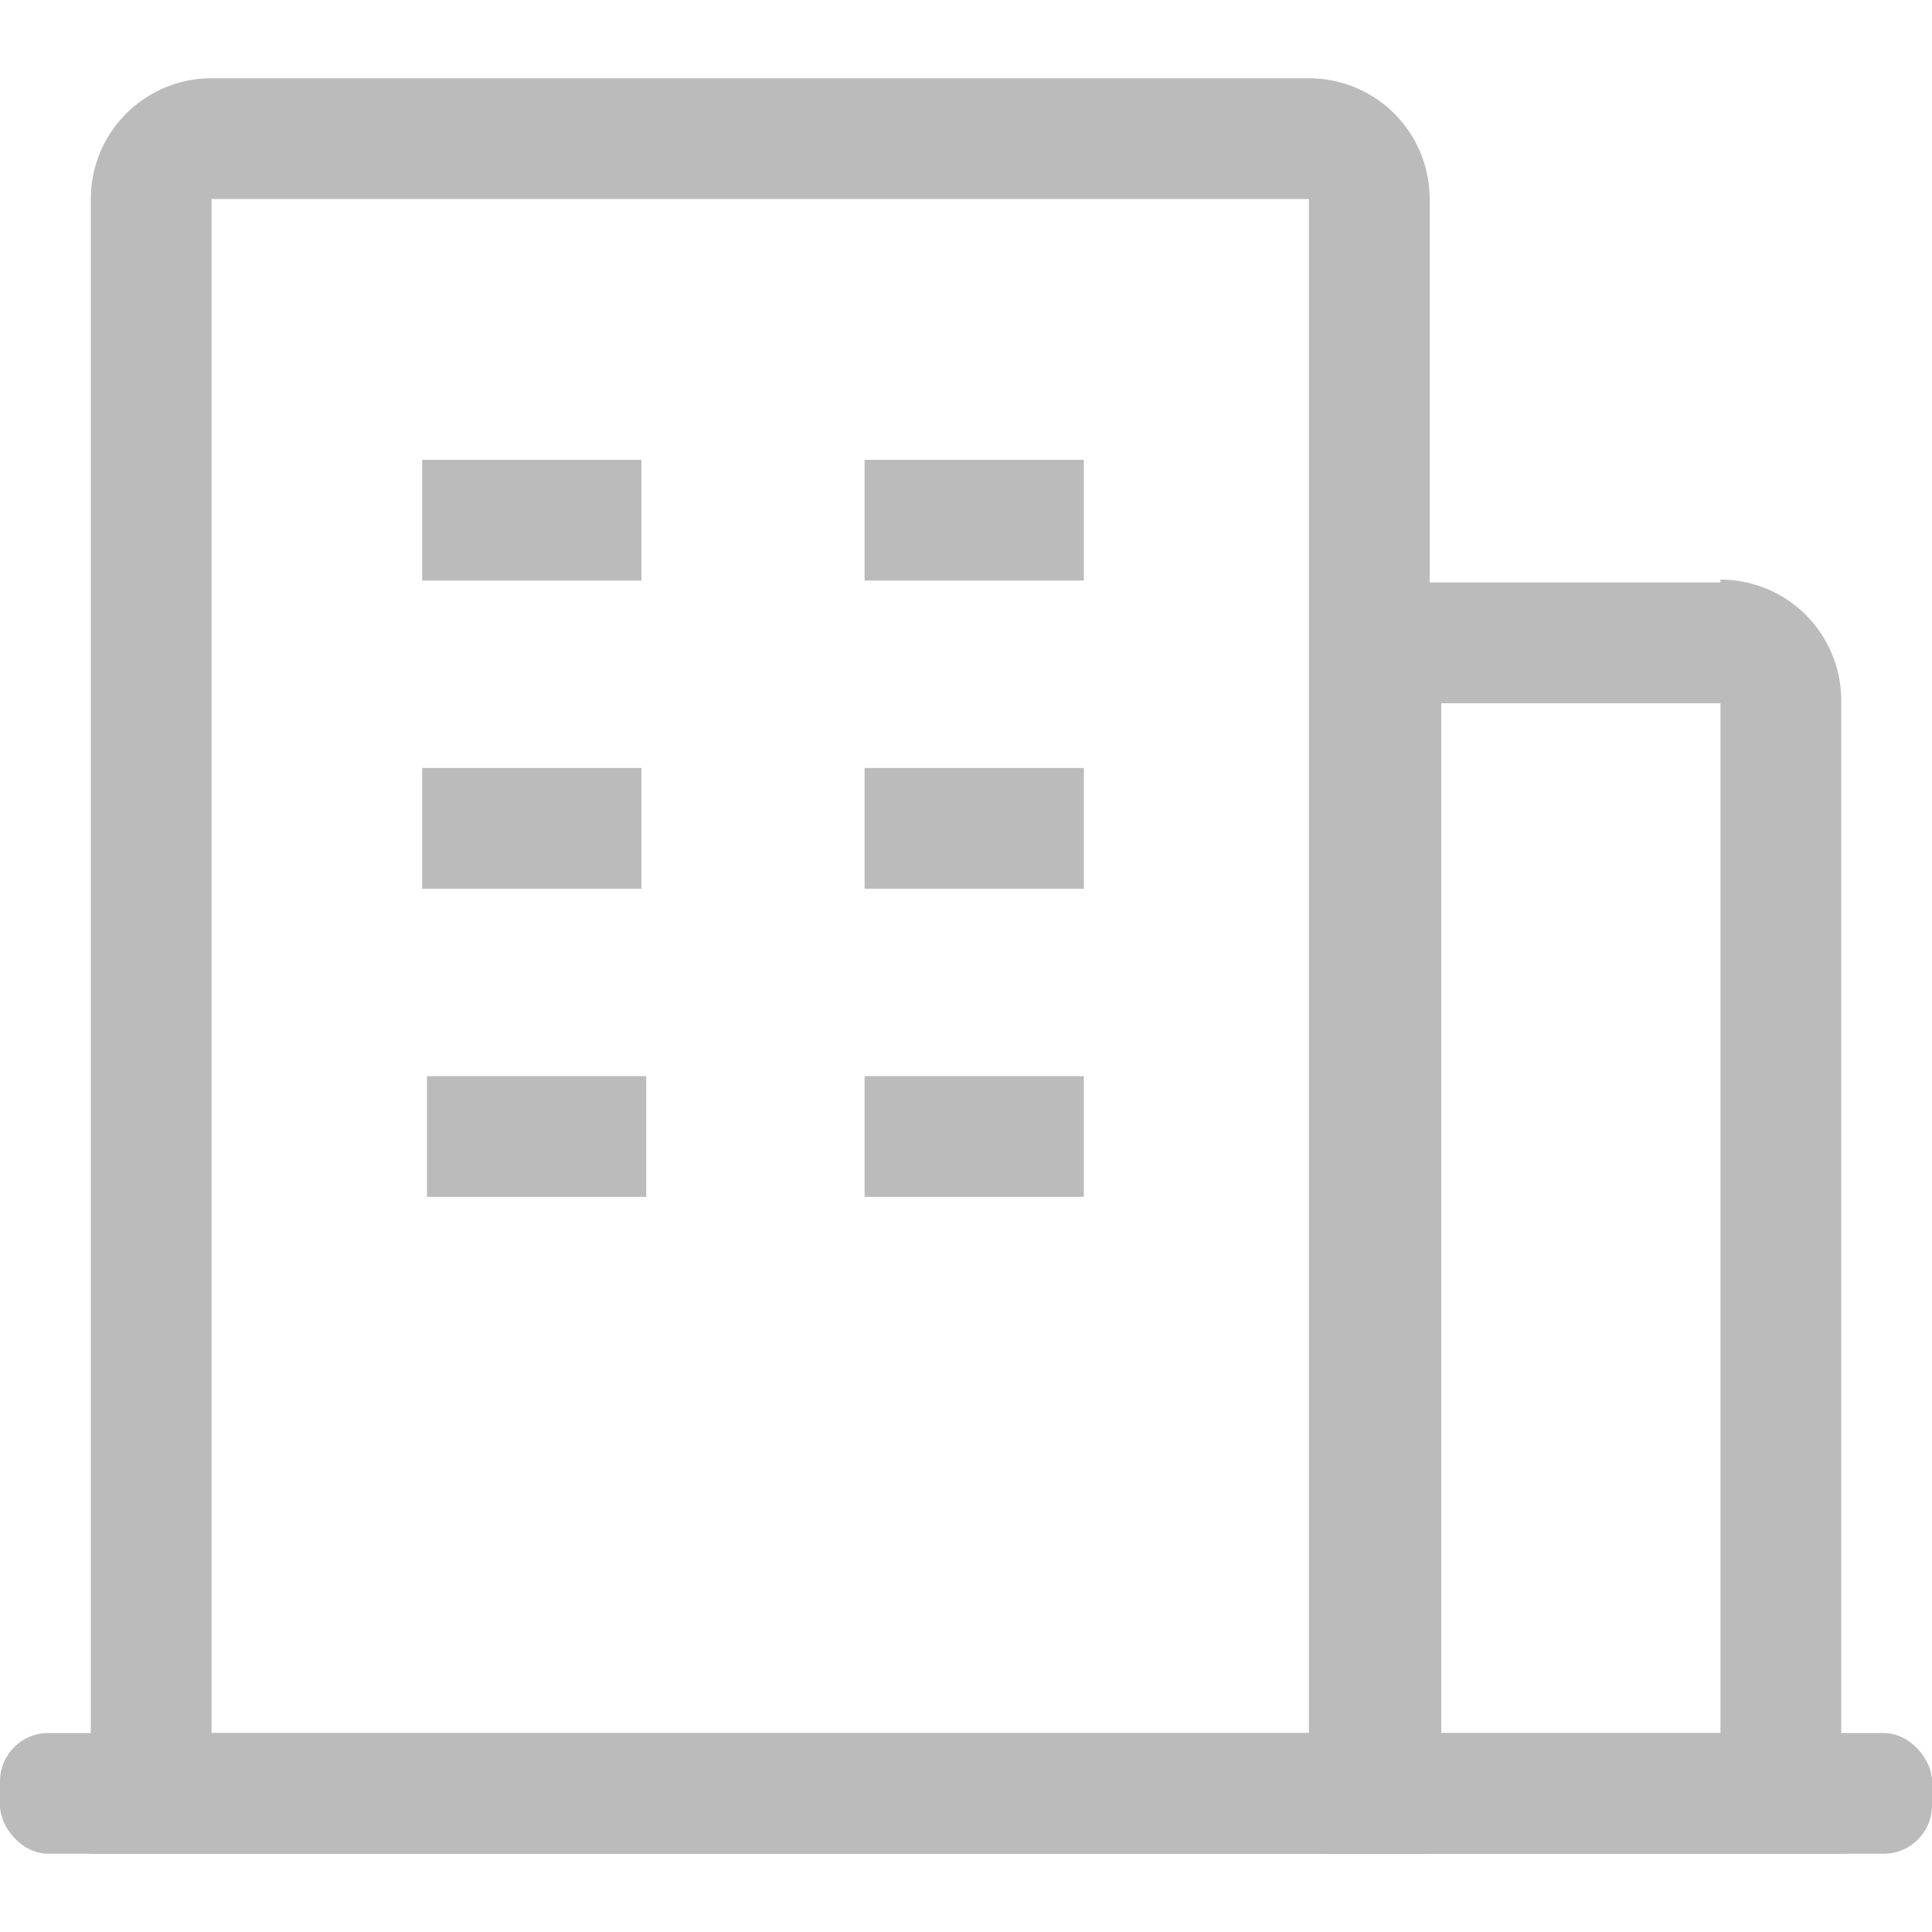<svg xmlns="http://www.w3.org/2000/svg" viewBox="0 0 20 20"><defs><style>.cls-1{fill:#bbb;}.cls-2{fill:none;}</style></defs><title>企业名称</title><g id="图层_2" data-name="图层 2"><g id="图层_1-2" data-name="图层 1"><path class="cls-1" d="M13.55,2.06V17.94H2.19V2.06H13.55m0-1.25H2.19A1.25,1.25,0,0,0,.94,2.06V19.19H14.8V2.06A1.25,1.25,0,0,0,13.55.81Z"/><path class="cls-1" d="M17.81,7.28V17.94H14.92V7.28h2.89m0-1.25H13.67V19.19h5.39V7.28A1.25,1.25,0,0,0,17.81,6Z"/><rect class="cls-1" x="4.37" y="7.95" width="2.27" height="1.25"/><rect class="cls-1" x="8.95" y="7.95" width="2.27" height="1.25"/><rect class="cls-1" x="4.37" y="4.76" width="2.27" height="1.25"/><rect class="cls-1" x="8.95" y="4.76" width="2.27" height="1.25"/><rect class="cls-1" x="4.42" y="11.14" width="2.27" height="1.25"/><rect class="cls-1" x="8.95" y="11.14" width="2.27" height="1.25"/><rect class="cls-1" y="17.94" width="20" height="1.25" rx="0.5" ry="0.5"/><rect class="cls-2" width="20" height="20"/></g></g></svg>